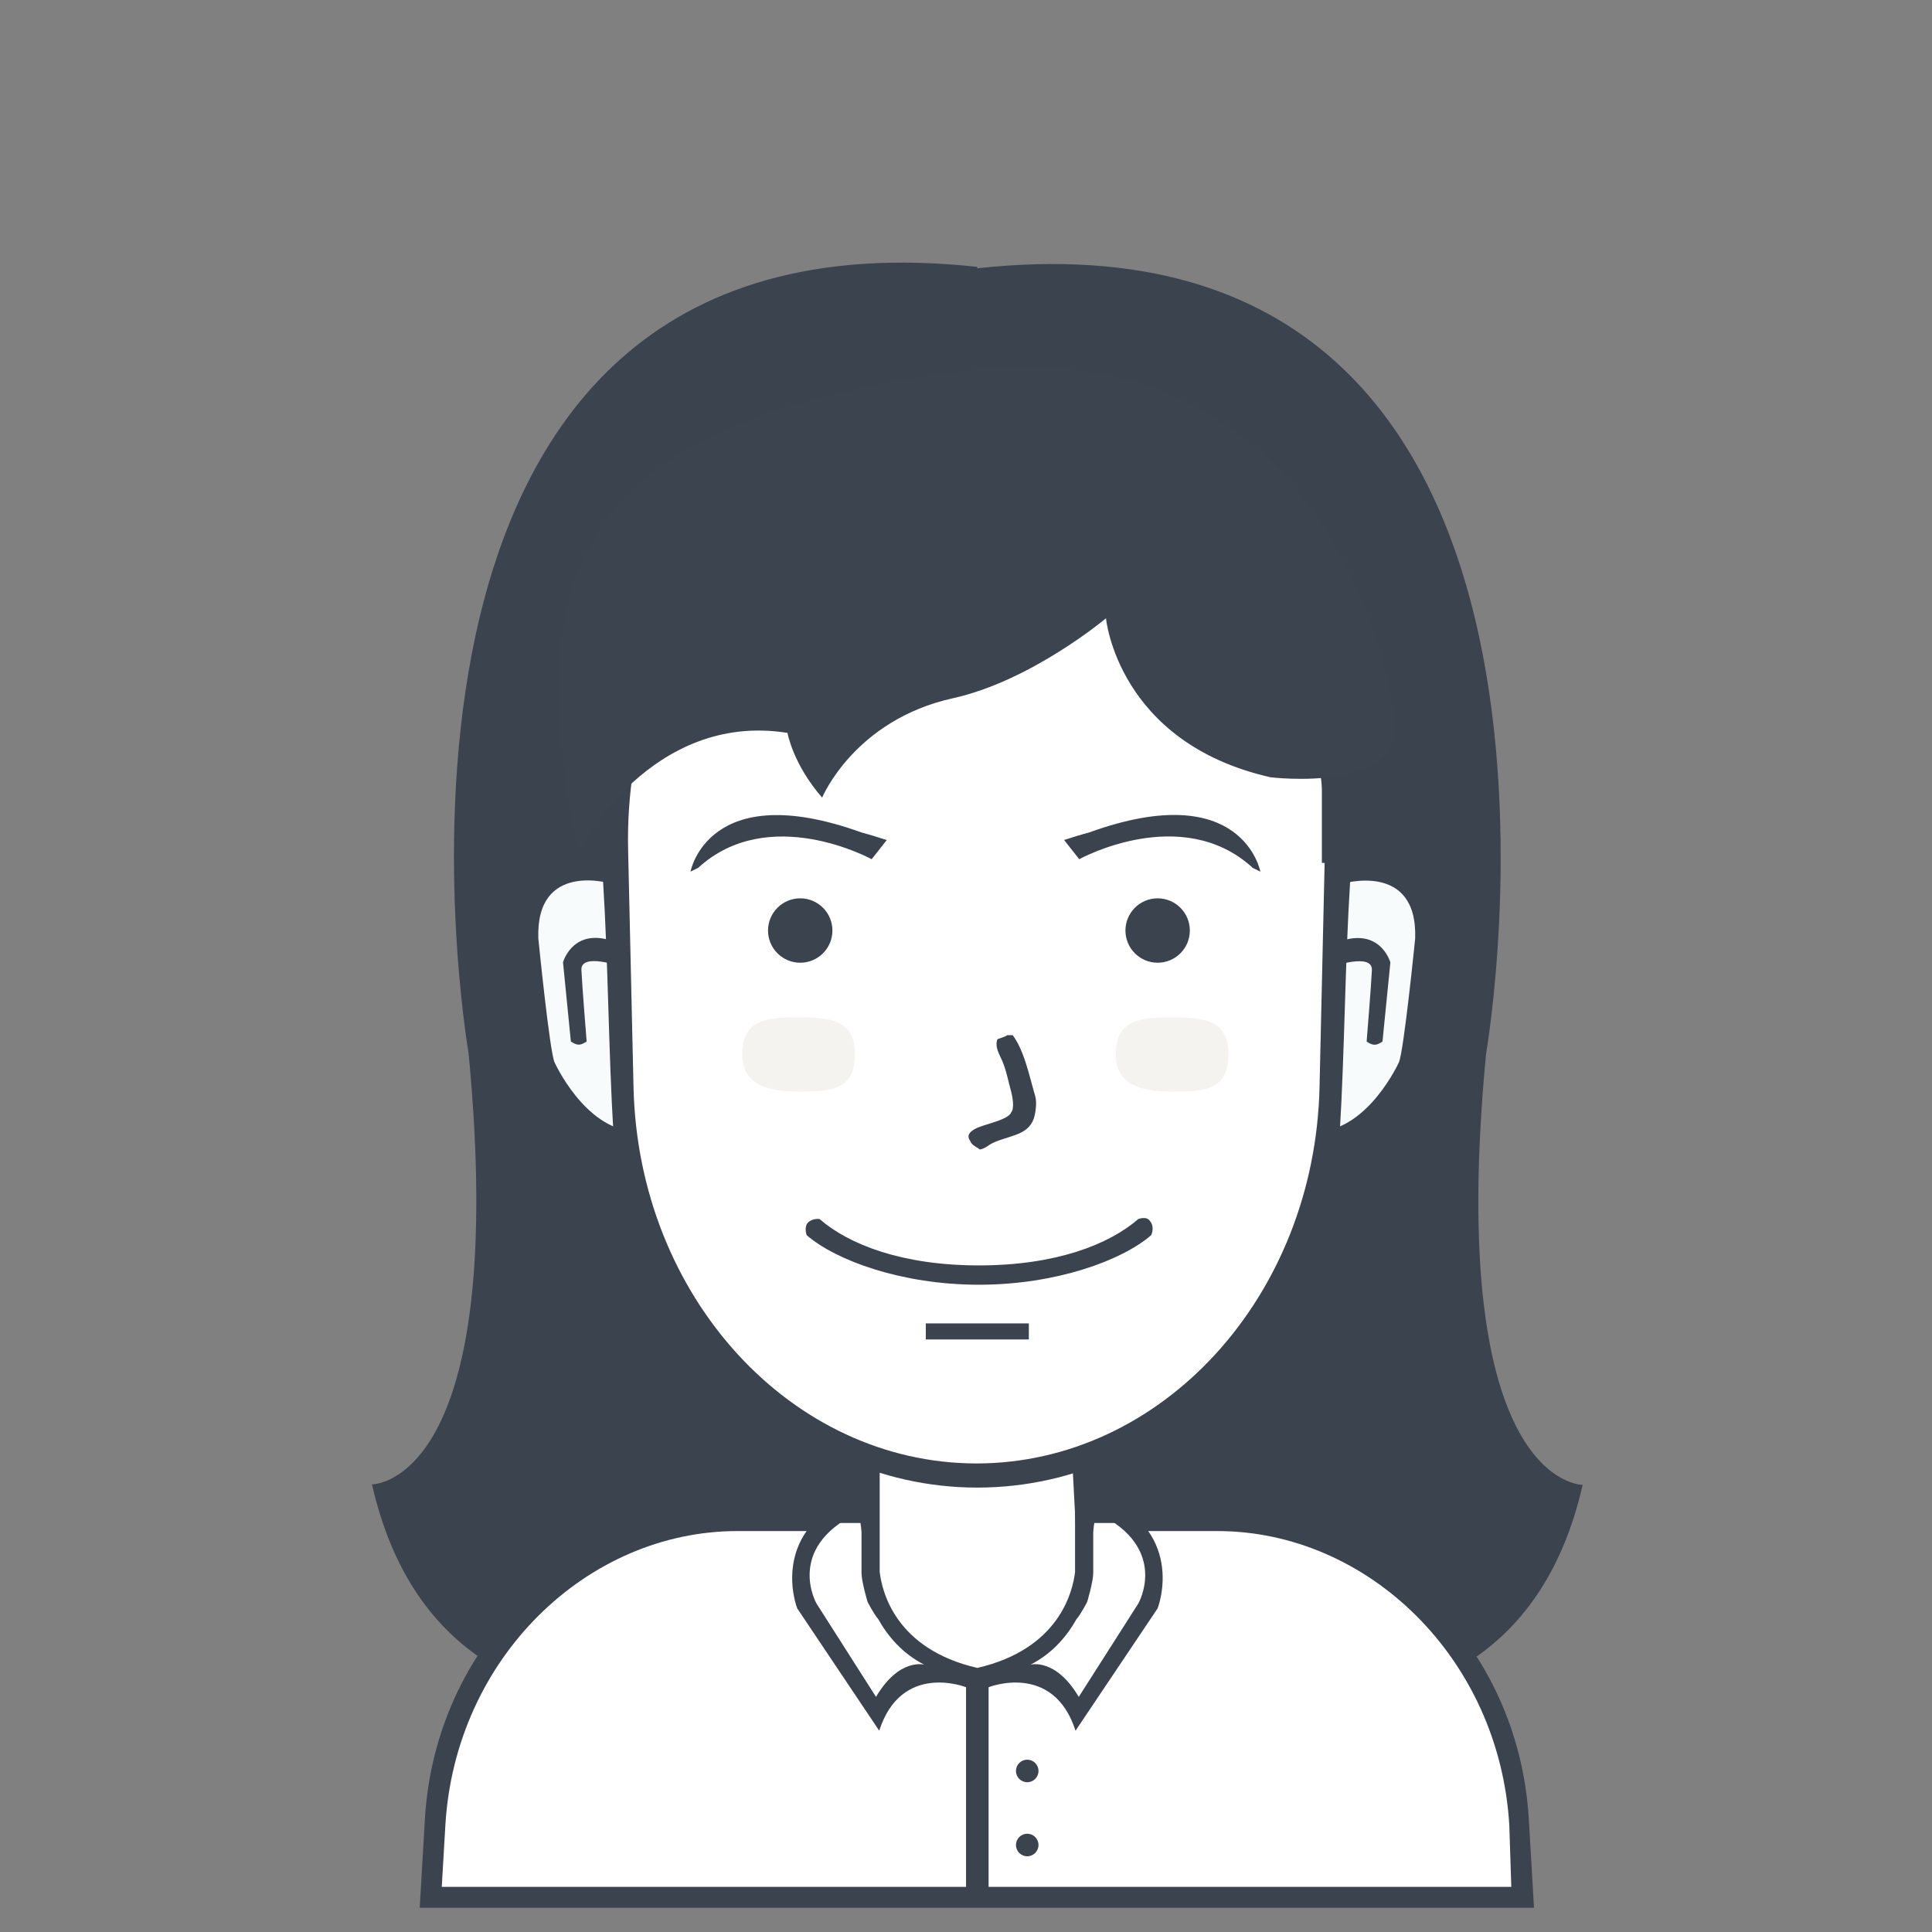 <?xml version="1.0" ?>
<svg height="512" id="svg4226" version="1.1" width="512" xmlns="http://www.w3.org/2000/svg"
>
  <rect width="100%" height="100%" fill="#808080" stroke="none"/>
  <defs id="defs4255"/>
  <path
    d="M 419.427,393.498 C 399.032,482.707 294.638,447.769 259,432.948 C 259,432.948 259,432.853 259,432.853 C 223.362,447.686 118.968,482.65 98.573,393.373 C 98.573,393.373 135.153,393.767 124.173,279.027 C 124.173,279.027 84.543,51.727 259,70.725 C 259,70.725 259,71.098 259,71.098 C 433.457,52.114 393.827,279.239 393.827,279.239 C 382.847,393.891 419.427,393.498 419.427,393.498 Z"
    fill-rule="nonzero" id="Shape 12" style="stroke: none; fill: rgb(59, 67, 79)"/>
  <path
    d="M 114.36,502 C 114.36,502 107.745,412.012 192.44,403.613 C 192.44,403.613 230.413,403.613 230.413,403.613 C 230.413,403.613 230.413,386.12 230.413,386.12 C 230.413,386.12 257.125,397.593 284.173,387.4 C 284.173,387.4 285.027,403.613 285.027,403.613 C 285.027,403.613 329.4,403.613 329.4,403.613 C 329.4,403.613 405.385,406.598 401.933,502.853 C 401.933,502.853 114.36,502 114.36,502 Z"
    fill-rule="nonzero" id="body-bg-flat copy" style="stroke: none; fill: rgb(255, 255, 255)"/>
  <path
    d="M 401.262,505.587 C 401.262,505.587 116.746,505.587 116.746,505.587 C 116.746,505.587 111.228,505.587 111.228,505.587 C 111.228,505.587 112.605,482.057 112.605,482.057 C 115.294,436.115 151.492,401.053 192.915,401.053 C 192.915,401.053 221.399,401.053 221.399,401.053 C 219.551,402.582 218.197,404.167 217.223,405.747 C 217.223,405.747 195.43,405.747 195.43,405.747 C 155.506,405.747 120.619,439.495 118.027,483.717 C 118.027,483.717 117.071,500.04 117.071,500.04 C 117.071,500.04 400.51,500.04 400.51,500.04 C 400.51,500.04 399.98,483.717 399.98,483.717 C 397.388,439.495 362.501,405.747 322.578,405.747 C 322.578,405.747 300.766,405.747 300.766,405.747 C 299.932,404.179 298.746,402.593 297.09,401.053 C 297.09,401.053 324.839,401.053 324.839,401.053 C 366.263,401.053 402.46,436.115 405.149,482.057 C 405.149,482.057 406.527,505.587 406.527,505.587 C 406.527,505.587 401.262,505.587 401.262,505.587 Z M 288.65,405.747 C 288.65,405.747 287.16,405.747 287.16,405.747 C 287.16,405.747 287.16,401.053 287.16,401.053 C 287.16,401.053 288.816,401.053 288.816,401.053 C 288.717,402.273 288.653,403.811 288.65,405.747 Z M 228.639,401.053 C 228.639,401.053 230.413,401.053 230.413,401.053 C 230.413,401.053 230.413,405.747 230.413,405.747 C 230.413,405.747 228.88,405.747 228.88,405.747 C 228.857,403.754 228.766,402.224 228.639,401.053 Z"
    fill-rule="evenodd" id="Rounded Rectangle 13 copy 4" style="stroke: none; fill: rgb(59, 67, 79)"/>
  <path
    d="M 272.227,466.333 C 273.876,466.333 275.213,467.671 275.213,469.32 C 275.213,470.969 273.876,472.307 272.227,472.307 C 270.577,472.307 269.24,470.969 269.24,469.32 C 269.24,467.671 270.577,466.333 272.227,466.333 Z"
    fill-rule="nonzero" id="Ellipse 5" style="stroke: none; fill: rgb(59, 67, 79)"/>
  <path
    d="M 272.227,485.96 C 273.876,485.96 275.213,487.297 275.213,488.947 C 275.213,490.596 273.876,491.933 272.227,491.933 C 270.577,491.933 269.24,490.596 269.24,488.947 C 269.24,487.297 270.577,485.96 272.227,485.96 Z"
    fill-rule="nonzero" id="Ellipse 5 copy" style="stroke: none; fill: rgb(59, 67, 79)"/>
  <path
    d="M 306.787,426.227 C 306.787,426.227 285.027,458.653 285.027,458.653 C 279.107,440.306 261.987,447.133 261.987,447.133 C 261.987,447.133 261.987,501.322 261.987,501.322 C 261.987,502.735 260.649,503.88 259,503.88 C 257.351,503.88 256.013,502.735 256.013,501.322 C 256.013,501.322 256.013,447.132 256.013,447.132 C 255.875,447.077 238.89,440.381 233.002,458.653 C 233.002,458.653 211.265,426.227 211.265,426.227 C 211.265,426.227 202.857,404.85 228.313,395.507 C 228.313,386.184 228.313,385.693 228.313,385.693 C 228.313,385.693 233.127,385.693 233.127,385.693 C 233.127,385.693 233.127,403.517 233.127,416.577 C 233.745,421.893 237.405,437.041 259,442.013 C 280.618,437.041 284.283,421.893 284.901,416.577 C 284.901,403.517 284.901,385.693 284.901,385.693 C 284.901,385.693 289.72,385.693 289.72,385.693 C 289.72,385.693 289.72,386.184 289.72,395.507 C 315.204,404.85 306.787,426.227 306.787,426.227 Z M 232.749,429.097 C 231.589,427.783 229.918,424.52 229.918,424.52 C 229.918,424.52 228.313,419.18 228.313,416.84 C 228.313,413.934 228.313,410.119 228.313,406.018 C 227.95,401.137 227.035,401.053 227.035,401.053 C 208.041,410.409 216.38,424.947 216.38,424.947 C 216.38,424.947 232.149,449.693 232.149,449.693 C 238.307,439.259 244.935,441.16 244.935,441.16 C 239.083,438.177 235.245,433.548 232.749,429.097 Z M 291,401.053 C 291,401.053 290.083,401.137 289.72,406.018 C 289.72,410.119 289.72,413.934 289.72,416.84 C 289.72,419.18 288.114,424.52 288.114,424.52 C 288.114,424.52 286.441,427.783 285.279,429.097 C 282.78,433.548 278.938,438.177 273.08,441.16 C 273.08,441.16 279.715,439.259 285.88,449.693 C 285.88,449.693 301.667,424.947 301.667,424.947 C 301.667,424.947 310.014,410.409 291,401.053 Z"
    fill-rule="evenodd" id="Shape 2 copy 9" style="stroke: none; fill: rgb(59, 67, 79)"/>
  <path
    d="M 259.215,116.467 C 312.293,116.467 354.187,166.068 352.825,225.665 C 352.825,225.665 351.377,289.006 351.377,289.006 C 350.094,345.152 308.845,389.533 259.215,389.533 C 209.584,389.533 168.336,345.152 167.052,289.006 C 167.052,289.006 165.605,225.665 165.605,225.665 C 164.242,166.068 206.137,116.467 259.215,116.467 Z"
    fill-rule="nonzero" id="2 copy 5" style="stroke: none; fill: rgb(255, 255, 255)"/>
  <path
    d="M 357.089,223.701 C 357.089,223.701 355.572,289.616 355.572,289.616 C 354.228,348.043 311.006,394.227 259.001,394.227 C 206.996,394.227 163.775,348.043 162.43,289.616 C 162.43,289.616 160.913,223.701 160.913,223.701 C 159.486,161.683 203.384,110.067 259.001,110.067 C 314.618,110.067 358.517,161.683 357.089,223.701 Z M 258.788,116.893 C 206.436,116.893 165.114,166.107 166.458,225.238 C 166.458,225.238 167.886,288.085 167.886,288.085 C 169.152,343.793 209.836,387.827 258.788,387.827 C 307.741,387.827 348.425,343.793 349.691,288.085 C 349.691,288.085 351.119,225.238 351.119,225.238 C 352.462,166.107 311.141,116.893 258.788,116.893 Z"
    fill-rule="evenodd" id="2 line" style="stroke: none; fill: rgb(59, 67, 79)"/>
  <path
    d="M 305.08,327.326 C 297.325,334.06 279.808,340.467 259.427,340.467 C 239.045,340.467 221.529,334.06 213.773,327.326 C 213.773,327.326 212.98,325.143 214.144,323.978 C 215.33,322.793 217.187,323.051 217.187,323.051 C 224.934,329.789 239.038,335.347 259.427,335.347 C 279.816,335.347 293.92,329.789 301.667,323.051 C 301.667,323.051 303.562,322.347 304.482,323.267 C 306.255,325.04 305.08,327.326 305.08,327.326 Z"
    fill-rule="nonzero" id="usta" style="stroke: none; fill: rgb(59, 67, 79)"/>
  <path
    d="M 245.347,350.707 C 245.347,350.707 272.653,350.707 272.653,350.707 C 272.653,350.707 272.653,354.973 272.653,354.973 C 272.653,354.973 245.347,354.973 245.347,354.973 C 245.347,354.973 245.347,350.707 245.347,350.707 Z"
    fill-rule="nonzero" id="-" style="stroke: none; fill: rgb(59, 67, 79)"/>
  <path
    d="M 212.067,238.067 C 216.78,238.067 220.6,241.887 220.6,246.6 C 220.6,251.313 216.78,255.133 212.067,255.133 C 207.354,255.133 203.533,251.313 203.533,246.6 C 203.533,241.887 207.354,238.067 212.067,238.067 Z"
    fill-rule="nonzero" id="oko" style="stroke: none; fill: rgb(59, 67, 79)"/>
  <path
    d="M 306.787,238.067 C 311.499,238.067 315.32,241.887 315.32,246.6 C 315.32,251.313 311.499,255.133 306.787,255.133 C 302.074,255.133 298.253,251.313 298.253,246.6 C 298.253,241.887 302.074,238.067 306.787,238.067 Z"
    fill-rule="nonzero" id="oko_1" style="stroke: none; fill: rgb(59, 67, 79)"/>
  <path
    d="M 211.64,269.64 C 219.887,269.64 226.573,270.113 226.573,279.453 C 226.573,289.087 219.887,289.267 211.64,289.267 C 203.393,289.267 196.707,287.512 196.707,279.453 C 196.707,270.04 203.393,269.64 211.64,269.64 Z"
    fill-rule="nonzero" id="Ellipse 3 copy" style="stroke: none; fill: rgb(245, 243, 239)"/>
  <path
    d="M 310.627,269.64 C 318.874,269.64 325.56,270.113 325.56,279.453 C 325.56,289.087 318.874,289.267 310.627,289.267 C 302.379,289.267 295.693,287.512 295.693,279.453 C 295.693,270.04 302.379,269.64 310.627,269.64 Z"
    fill-rule="nonzero" id="Ellipse 3 copy 2" style="stroke: none; fill: rgb(245, 243, 239)"/>
  <path
    d="M 282,222.61 C 282,222.61 284.471,225.749 284.471,225.749 C 284.471,225.749 286.005,227.695 286.005,227.695 C 286.005,227.695 313.155,212.703 332,230 C 332,230 334.009,230.985 334.009,230.985 C 334.009,230.985 329.367,205.909 288.728,220.576 C 286.584,221.158 284.346,221.829 282,222.61 Z"
    fill-rule="nonzero" id="R copy" style="stroke: none; fill: rgb(59, 67, 79)"/>
  <path
    d="M 235,222.628 C 235,222.628 232.529,225.76 232.529,225.76 C 232.529,225.76 230.995,227.702 230.995,227.702 C 230.995,227.702 203.845,212.741 185,230.002 C 185,230.002 182.991,230.985 182.991,230.985 C 182.991,230.985 187.633,205.961 228.272,220.598 C 230.416,221.178 232.654,221.848 235,222.628 Z"
    fill-rule="nonzero" id="L copy" style="stroke: none; fill: rgb(59, 67, 79)"/>
  <path
    d="M 350.307,186.013 C 350.307,186.013 368.227,186.013 368.227,186.013 C 368.227,186.013 368.227,228.68 368.227,228.68 C 368.227,228.68 350.307,228.68 350.307,228.68 C 350.307,228.68 350.307,186.013 350.307,186.013 Z"
    fill-rule="nonzero" id="Rectangle 19" style="stroke: none; fill: rgb(59, 67, 79)"/>
  <path
    d="M 153.778,224.743 C 153.778,224.743 172.626,188.453 208.693,194.226 C 208.693,194.226 210.12,202.492 217.876,211.378 C 217.876,211.378 226.367,190.826 252.55,185.036 C 273.35,180.437 293.096,163.855 293.096,163.855 C 293.096,163.855 296.167,196.807 336.696,205.982 C 336.696,205.982 372.207,210.373 369.63,190.751 C 367.053,171.129 347.346,85.724 252.98,98.652 C 158.614,111.581 136.451,145.85 152.94,223.884 "
    fill-rule="nonzero" id="Shape 15" style="stroke: none; fill: rgb(59, 68, 79)"/>
  <path
    d="M 159.807,233.313 C 159.795,233.314 158.76,232.487 156.804,231.871 C 155.826,231.564 154.611,231.311 153.226,231.248 C 152.88,231.233 152.524,231.229 152.16,231.24 C 151.796,231.25 151.423,231.274 151.045,231.315 C 150.287,231.396 149.505,231.541 148.718,231.767 C 145.567,232.673 142.353,234.875 140.465,239.419 C 139.517,241.691 138.892,244.55 138.727,248.126 C 138.685,249.02 138.673,249.959 138.691,250.945 C 138.709,251.931 138.758,252.963 138.84,254.045 C 139.003,256.209 139.298,258.568 139.738,261.14 C 139.728,261.137 139.328,268.91 142.106,277.841 C 144.719,286.573 150.992,297.299 162.573,300.364 C 161.241,278.185 161.2,255.59 159.807,233.313 C 159.807,233.313 159.807,233.313 159.807,233.313 Z"
    fill-rule="nonzero" id="Shape 11 copy" style="stroke: none; fill: rgb(247, 251, 251)"/>
  <path
    d="M 162.128,234.207 C 162.128,234.207 141.951,227.956 142.662,248.698 C 142.662,248.698 145.665,278.775 146.97,281.547 C 146.97,281.547 154.894,299.059 167.971,299.835 C 180.752,300.594 167.971,299.835 167.971,299.835 C 167.971,299.835 168.13,305.48 168.13,305.48 C 168.13,305.48 145.145,302.533 140.706,276.045 C 140.706,276.045 137.202,251.983 137.202,251.983 C 137.202,251.983 134.481,220.138 160.871,228.235 C 186.58,236.123 160.871,228.235 160.871,228.235 C 160.871,228.235 162.128,234.207 162.128,234.207 "
    fill-rule="nonzero" id="Shape 3" style="stroke: none; fill: rgb(59, 67, 79)"/>
  <path
    d="M 155.468,275.995 C 155.468,275.995 154.339,276.848 153.369,276.848 C 152.399,276.848 151.284,275.995 151.284,275.995 C 151.284,275.995 149.202,255.012 149.202,255.012 C 149.202,255.012 152.074,244.679 164.265,250.139 C 164.265,250.139 164.554,256.139 164.554,256.139 C 164.554,256.139 153.858,252.346 154.079,257.069 C 154.292,261.616 155.468,275.995 155.468,275.995 Z"
    fill-rule="nonzero" id="Shape 4" style="stroke: none; fill: rgb(59, 67, 79)"/>
  <path
    d="M 357.813,233.362 C 357.825,233.363 358.866,232.536 360.83,231.921 C 361.812,231.614 363.032,231.361 364.423,231.299 C 364.771,231.283 365.128,231.28 365.494,231.29 C 365.86,231.3 366.234,231.325 366.614,231.365 C 367.375,231.446 368.16,231.591 368.951,231.817 C 372.116,232.722 375.344,234.923 377.241,239.464 C 378.192,241.735 378.82,244.591 378.986,248.165 C 379.028,249.058 379.041,249.997 379.022,250.982 C 379.004,251.967 378.955,252.999 378.873,254.08 C 378.709,256.242 378.412,258.6 377.971,261.17 C 377.98,261.167 378.383,268.935 375.592,277.86 C 372.968,286.586 366.668,297.305 355.035,300.368 C 356.373,278.204 356.415,255.624 357.813,233.362 C 357.813,233.362 357.813,233.362 357.813,233.362 Z"
    fill-rule="nonzero" id="Shape 11 copy_1" style="stroke: none; fill: rgb(247, 251, 251)"/>
  <path
    d="M 355.483,234.256 C 355.483,234.256 375.747,228.008 375.034,248.737 C 375.034,248.737 372.017,278.793 370.707,281.564 C 370.707,281.564 362.748,299.064 349.614,299.839 C 336.777,300.597 349.614,299.839 349.614,299.839 C 349.614,299.839 349.455,305.48 349.455,305.48 C 349.455,305.48 372.54,302.535 376.999,276.065 C 376.999,276.065 380.518,252.019 380.518,252.019 C 380.518,252.019 383.25,220.196 356.745,228.287 C 330.923,236.17 356.745,228.287 356.745,228.287 C 356.745,228.287 355.483,234.256 355.483,234.256 "
    fill-rule="nonzero" id="Shape 3_1" style="stroke: none; fill: rgb(59, 67, 79)"/>
  <path
    d="M 362.171,276.015 C 362.171,276.015 363.305,276.868 364.28,276.868 C 365.254,276.868 366.374,276.015 366.374,276.015 C 366.374,276.015 368.466,255.046 368.466,255.046 C 368.466,255.046 365.58,244.72 353.336,250.177 C 353.336,250.177 353.046,256.173 353.046,256.173 C 353.046,256.173 363.789,252.382 363.567,257.102 C 363.353,261.646 362.171,276.015 362.171,276.015 Z"
    fill-rule="nonzero" id="Shape 4_1" style="stroke: none; fill: rgb(59, 67, 79)"/>
  <path
    d="M 266.893,274.333 C 267.391,274.333 267.889,274.333 268.387,274.333 C 271.474,278.526 272.73,284.97 274.36,290.547 C 274.865,292.275 274.375,295.298 273.933,296.52 C 272.316,300.996 267.236,300.915 263.053,302.92 C 261.93,303.458 261.095,304.388 259.64,304.627 C 258.692,303.791 257.547,303.627 257.08,302.28 C 255.928,300.693 257.413,299.702 258.573,299.08 C 260.68,297.95 267.181,296.837 267.96,294.813 C 268.923,293.718 268.283,290.423 267.96,289.267 C 267.133,286.305 266.737,283.832 265.613,281.16 C 264.867,279.385 263.557,277.514 264.333,275.4 C 264.977,275.124 266.367,274.81 266.893,274.333 Z"
    fill-rule="evenodd" id="new_vector_shape_done" style="stroke: none; fill: rgb(59, 67, 79)"/>
</svg>
